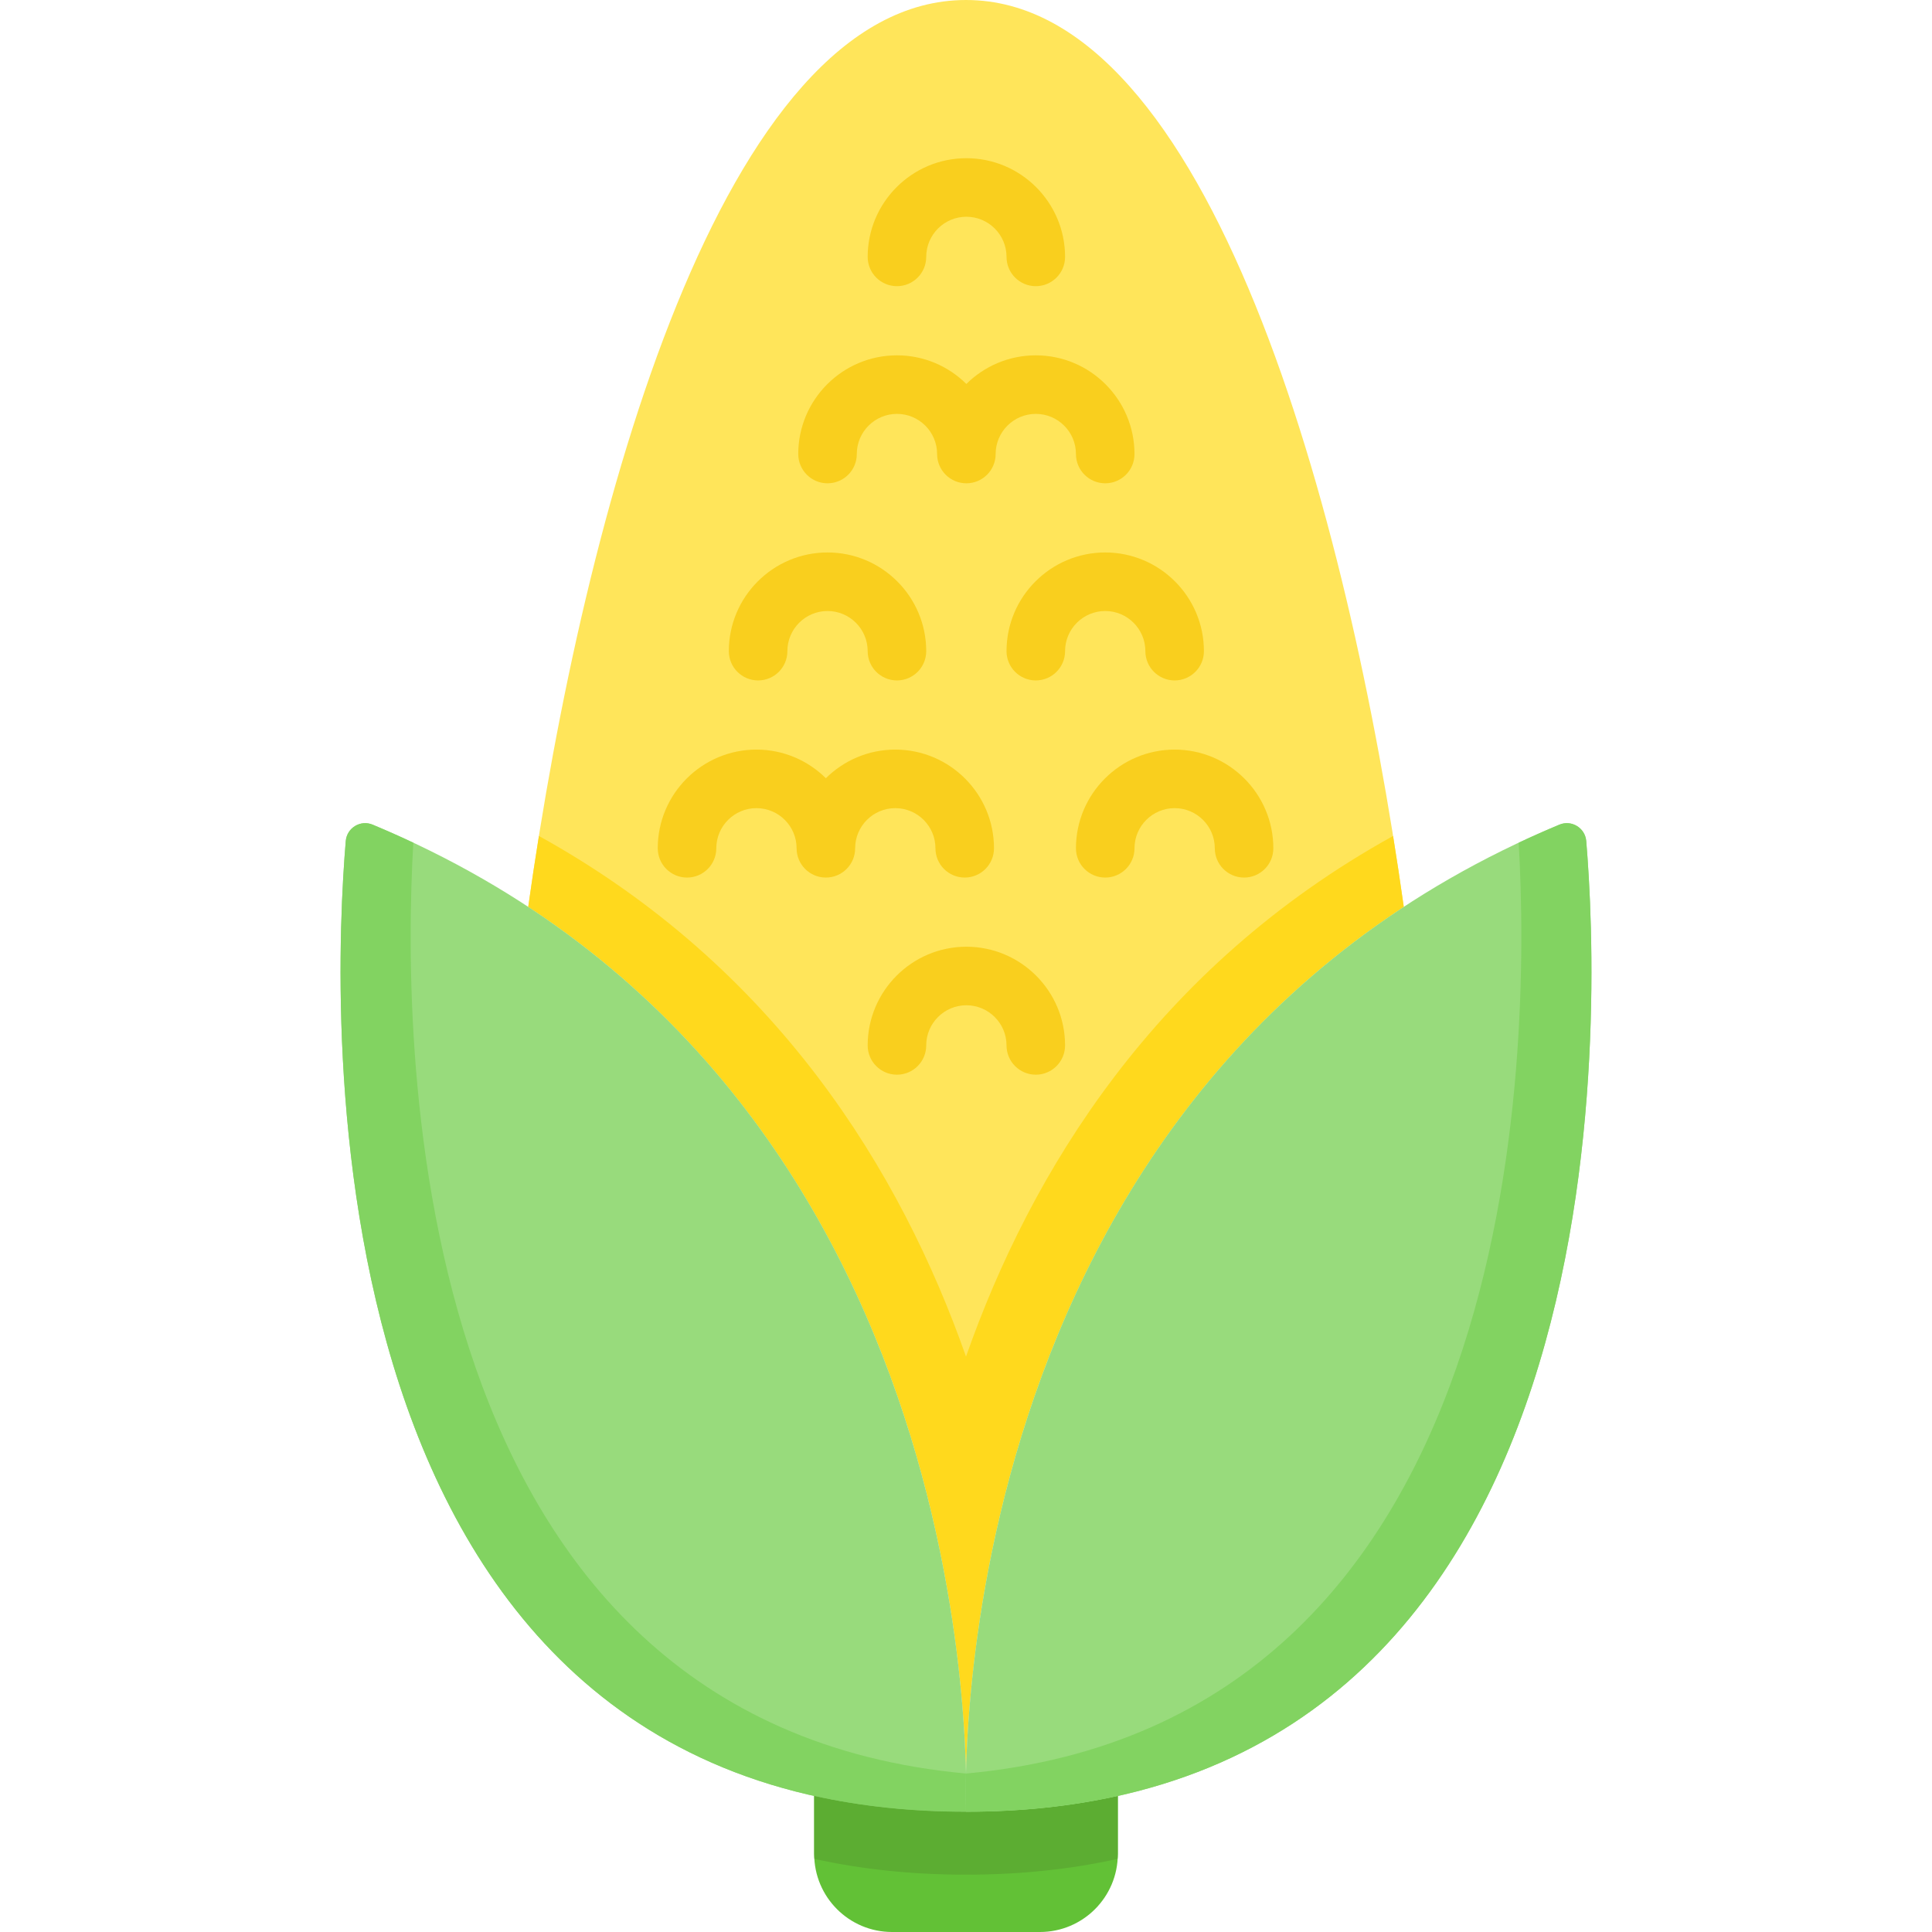 <svg id="Capa_1" enable-background="new 0 0 512 512" height="512" viewBox="0 0 512 512" width="512" xmlns="http://www.w3.org/2000/svg"><path d="m256 480.135c-14.652 0-28.019-1.478-40.23-4.195v15.415c0 11.402 9.243 20.645 20.645 20.645h39.169c11.402 0 20.645-9.243 20.645-20.645v-15.415c-12.21 2.717-25.577 4.195-40.229 4.195z" fill="#62c136"/><path d="m256 0c-64.535 0-101.274 135.439-116.015 240.329 103.706 68.091 115.027 191.428 116.011 228.787h.005.005c.984-37.359 12.304-160.696 116.011-228.787-14.743-104.89-51.482-240.329-116.017-240.329z" fill="#ffe55a"/><path d="m372.016 240.329c-.867-6.167-1.813-12.442-2.832-18.787-62.994 34.83-95.968 89.003-113.184 137.967-17.216-48.964-50.19-103.137-113.183-137.967-1.02 6.345-1.966 12.62-2.832 18.787 103.706 68.091 115.027 191.428 116.011 228.787h.005.005c.982-37.359 12.303-160.696 116.01-228.787z" fill="#ffd91d"/><path d="m256 480.135s8.73-192.439-157.241-261.591c-3.223-1.343-6.832.85-7.126 4.329-3.528 41.647-13.215 257.262 164.367 257.262z" fill="#98db7c"/><path d="m109.529 223.324c-3.512-1.652-7.104-3.248-10.784-4.784-3.217-1.343-6.817.856-7.111 4.33-3.528 41.644-13.219 257.265 164.366 257.265 0 0 .165-3.655.017-10.127-148.069-13.62-149.682-190.942-146.488-246.684z" fill="#82d361"/><path d="m256 480.135s-8.73-192.439 157.241-261.591c3.223-1.343 6.832.85 7.126 4.329 3.528 41.647 13.215 257.262-164.367 257.262z" fill="#98db7c"/><path d="m215.77 475.94v15.415c0 .429.038.848.064 1.27 12.193 2.708 25.54 4.181 40.166 4.181s27.972-1.473 40.166-4.181c.026-.422.064-.841.064-1.27v-15.415c-12.211 2.717-25.578 4.195-40.23 4.195s-28.019-1.478-40.23-4.195z" fill="#5cad32"/><path d="m413.255 218.541c-3.68 1.535-7.272 3.132-10.784 4.784 3.194 55.742 1.581 233.064-146.488 246.683-.148 6.472.017 10.127.017 10.127 177.585 0 167.894-215.621 164.367-257.264-.294-3.474-3.894-5.673-7.112-4.33z" fill="#82d361"/><g fill="#f9cf1e"><path d="m245.459 68.082c0-5.867 4.773-10.641 10.641-10.641s10.642 4.773 10.642 10.641c0 4.284 3.473 7.757 7.757 7.757 4.285 0 7.757-3.473 7.757-7.757 0-14.422-11.734-26.155-26.156-26.155s-26.155 11.733-26.155 26.155c0 4.284 3.473 7.757 7.757 7.757s7.757-3.473 7.757-7.757z"/><path d="m193.149 172.564c0 4.284 3.473 7.757 7.757 7.757 4.285 0 7.757-3.473 7.757-7.757 0-5.867 4.773-10.641 10.641-10.641 5.867 0 10.641 4.773 10.641 10.641 0 4.284 3.473 7.757 7.757 7.757 4.285 0 7.757-3.473 7.757-7.757 0-14.422-11.733-26.155-26.155-26.155s-26.155 11.734-26.155 26.155z"/><path d="m292.896 146.409c-14.422 0-26.155 11.733-26.155 26.155 0 4.284 3.473 7.757 7.757 7.757 4.285 0 7.757-3.473 7.757-7.757 0-5.867 4.773-10.641 10.641-10.641 5.867 0 10.641 4.773 10.641 10.641 0 4.284 3.473 7.757 7.757 7.757s7.757-3.473 7.757-7.757c0-14.421-11.732-26.155-26.155-26.155z"/><path d="m211.547 120.323c0 4.284 3.473 7.757 7.757 7.757 4.285 0 7.757-3.473 7.757-7.757 0-5.867 4.773-10.641 10.641-10.641 5.867 0 10.641 4.773 10.641 10.641 0 4.284 3.472 7.757 7.757 7.757s7.757-3.473 7.757-7.757c0-5.867 4.773-10.641 10.642-10.641 5.867 0 10.641 4.773 10.641 10.641 0 4.284 3.473 7.757 7.757 7.757 4.285 0 7.757-3.473 7.757-7.757 0-14.422-11.733-26.155-26.155-26.155-7.168 0-13.669 2.9-18.399 7.586-4.729-4.686-11.23-7.586-18.398-7.586-14.423 0-26.155 11.733-26.155 26.155z"/><path d="m256.099 250.892c-14.422 0-26.155 11.733-26.155 26.155 0 4.284 3.473 7.757 7.757 7.757 4.285 0 7.757-3.473 7.757-7.757 0-5.867 4.773-10.641 10.641-10.641s10.642 4.773 10.642 10.641c0 4.284 3.473 7.757 7.757 7.757 4.285 0 7.757-3.473 7.757-7.757 0-14.422-11.733-26.155-26.156-26.155z"/><path d="m174.313 224.806c0 4.284 3.472 7.757 7.757 7.757s7.757-3.473 7.757-7.757c0-5.867 4.773-10.641 10.641-10.641 5.867 0 10.641 4.774 10.641 10.641 0 4.284 3.473 7.757 7.757 7.757 4.285 0 7.757-3.473 7.757-7.757 0-5.867 4.773-10.641 10.642-10.641 5.867 0 10.641 4.774 10.641 10.641 0 4.284 3.473 7.757 7.757 7.757s7.757-3.473 7.757-7.757c0-14.422-11.733-26.155-26.155-26.155-7.168 0-13.669 2.9-18.399 7.586-4.729-4.686-11.23-7.586-18.398-7.586-14.423 0-26.155 11.733-26.155 26.155z"/><path d="m285.139 224.806c0 4.284 3.473 7.757 7.757 7.757 4.285 0 7.757-3.473 7.757-7.757 0-5.867 4.773-10.641 10.641-10.641 5.867 0 10.641 4.774 10.641 10.641 0 4.284 3.472 7.757 7.757 7.757s7.757-3.473 7.757-7.757c0-14.422-11.733-26.155-26.155-26.155s-26.155 11.733-26.155 26.155z"/></g></svg>